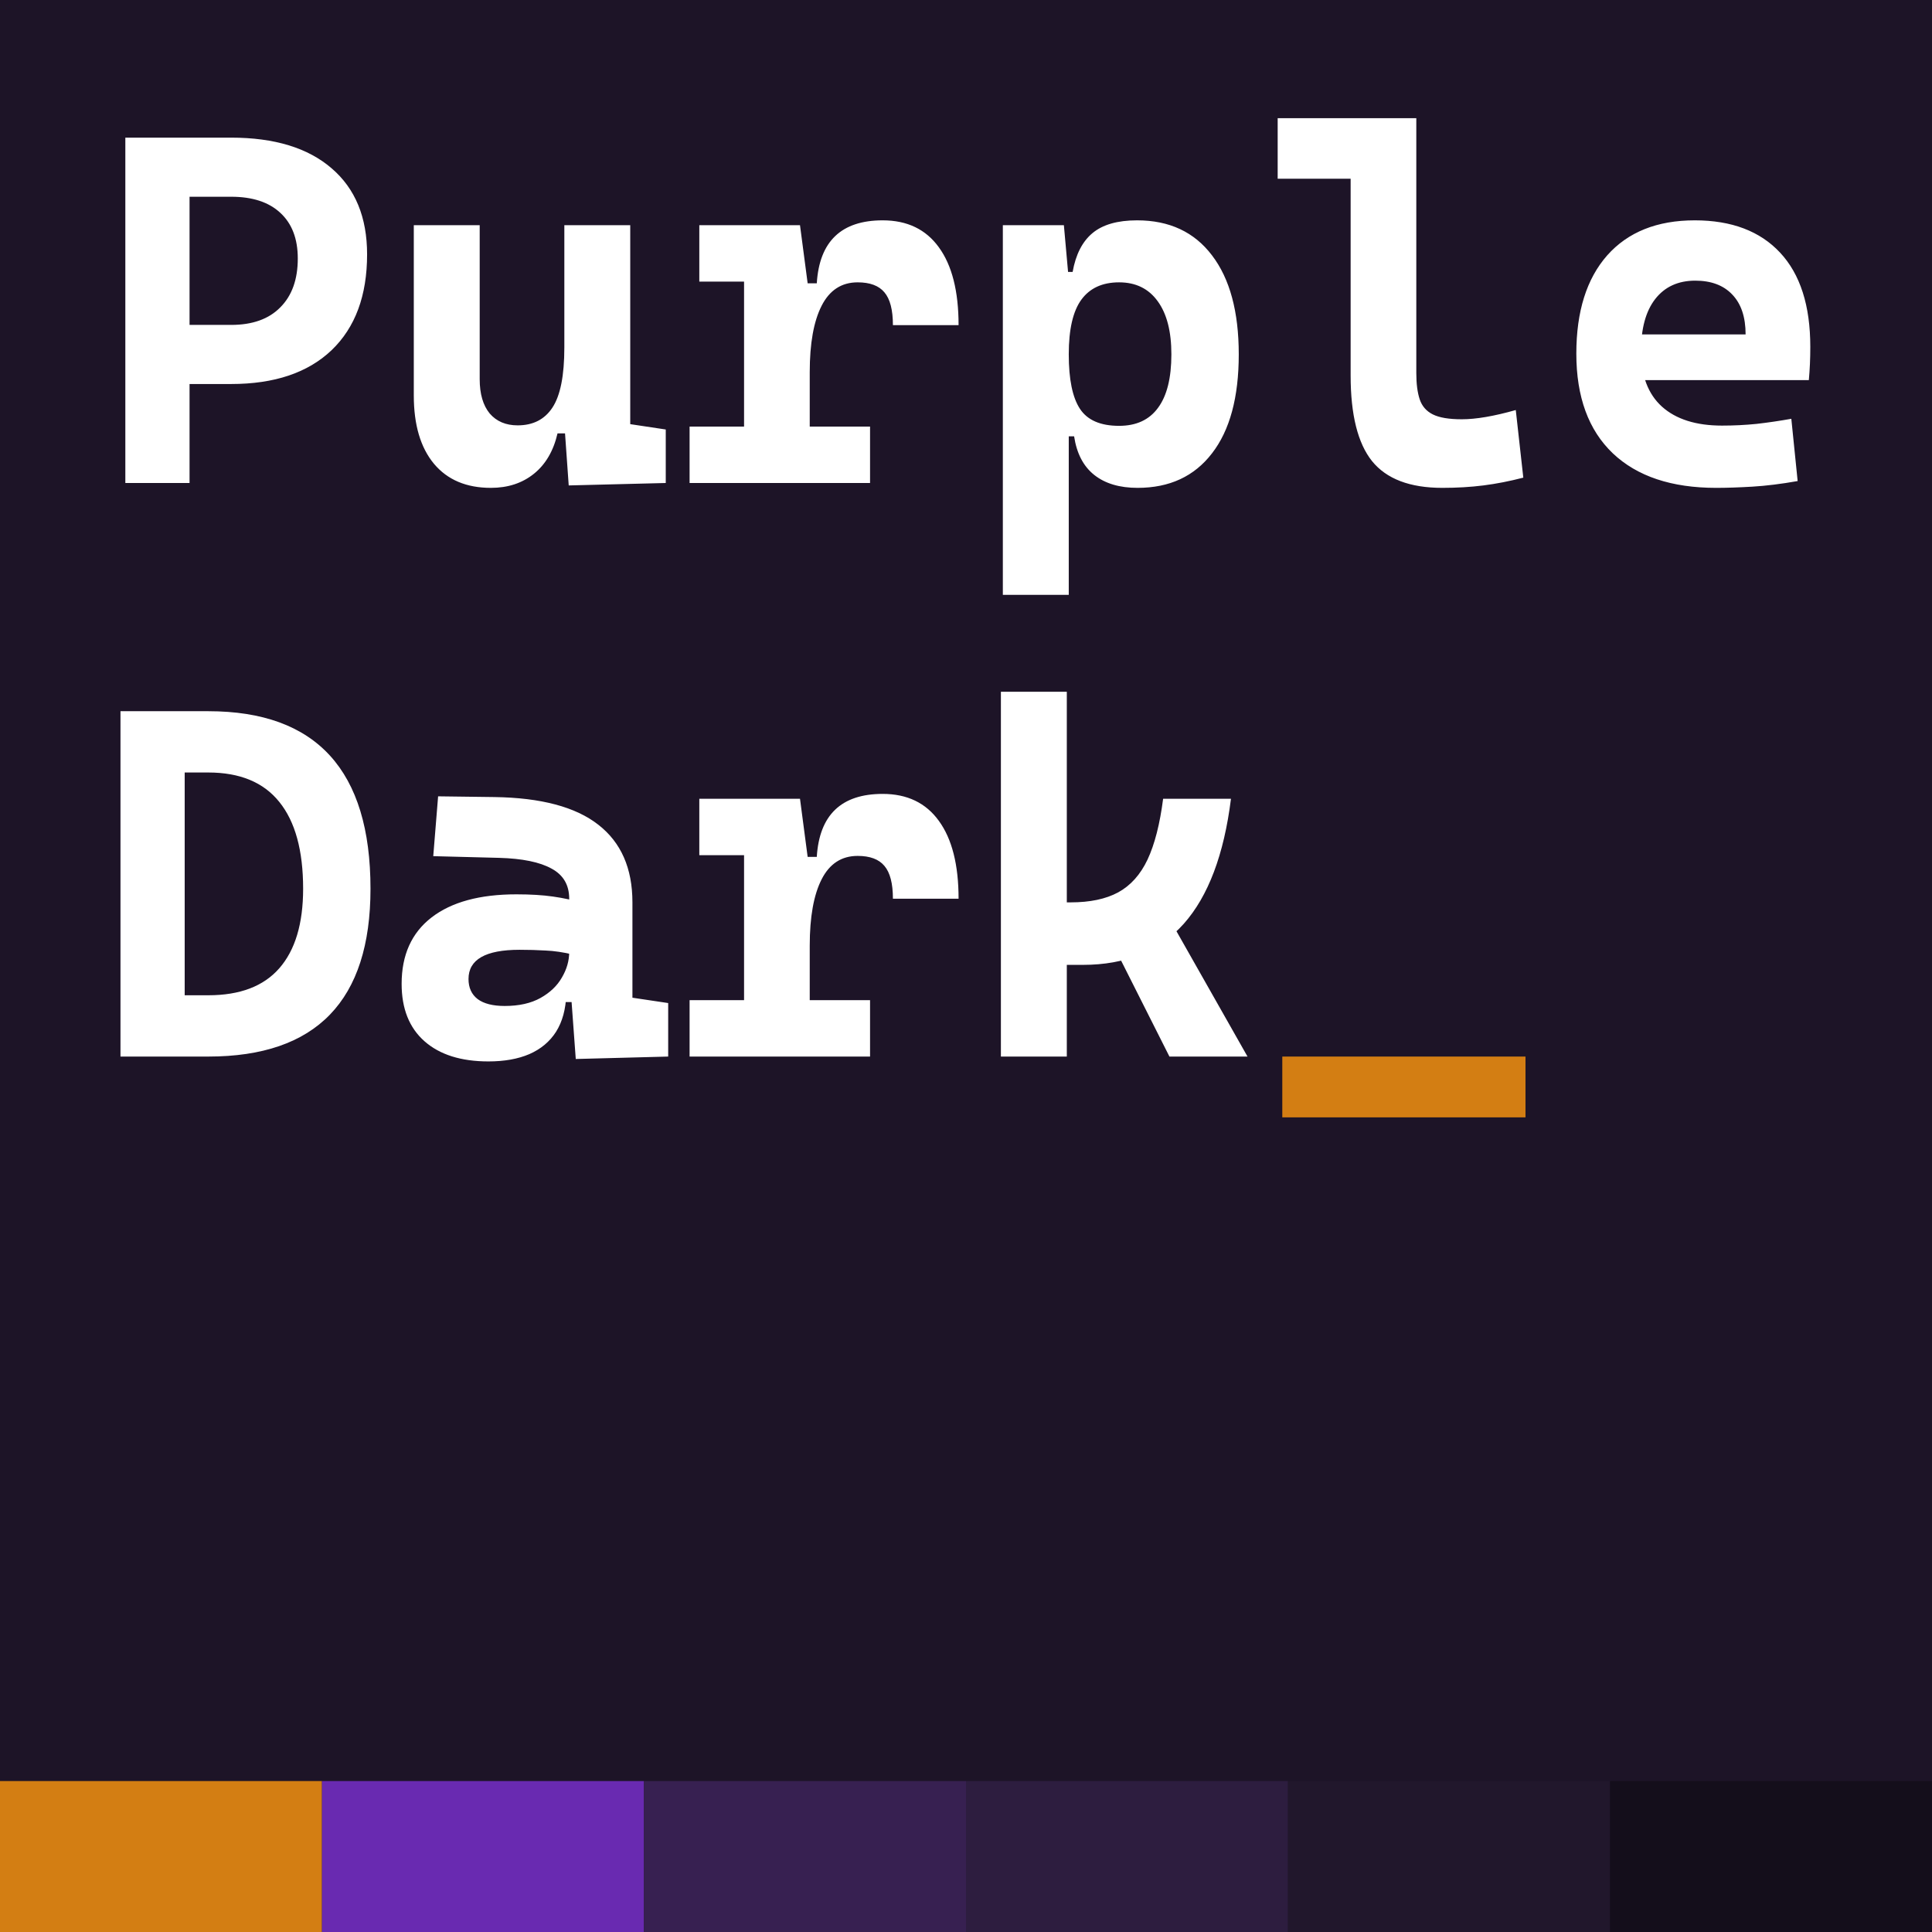 <svg width="128" height="128" viewBox="0 0 128 128" fill="none" xmlns="http://www.w3.org/2000/svg">
<rect width="128" height="128" fill="#1D1427"/>
<path d="M12.171 25.442V21.526H15.313C16.721 21.526 17.806 21.14 18.568 20.366C19.342 19.593 19.729 18.513 19.729 17.127C19.729 15.817 19.342 14.807 18.568 14.098C17.806 13.389 16.721 13.035 15.313 13.035H12.236V9.119H15.313C18.182 9.119 20.4 9.796 21.968 11.149C23.537 12.492 24.321 14.394 24.321 16.854C24.321 19.582 23.537 21.698 21.968 23.202C20.4 24.695 18.182 25.442 15.313 25.442H12.171ZM8.304 32V9.119H12.558V32H8.304ZM32.523 32.322C30.9 32.322 29.644 31.791 28.752 30.727C27.86 29.653 27.415 28.144 27.415 26.199V14.92H31.781V25.12C31.781 26.097 32.002 26.855 32.442 27.392C32.893 27.918 33.511 28.181 34.295 28.181C35.315 28.181 36.084 27.789 36.599 27.005C37.126 26.21 37.389 24.883 37.389 23.025L38.259 28.713H36.938C36.669 29.873 36.148 30.765 35.374 31.388C34.601 32.011 33.65 32.322 32.523 32.322ZM37.679 32.161L37.389 28.068V25.071H41.755V28.101L44.108 28.455V32L37.679 32.161ZM37.389 27.166V14.92H41.755V26.199L37.389 27.166ZM53.647 24.652L52.648 18.771H54.114C54.286 15.989 55.742 14.598 58.481 14.598C60.103 14.598 61.344 15.194 62.203 16.386C63.073 17.579 63.508 19.297 63.508 21.543H59.158C59.158 20.533 58.97 19.808 58.594 19.367C58.228 18.927 57.638 18.706 56.821 18.706C55.758 18.706 54.963 19.222 54.437 20.253C53.91 21.285 53.647 22.751 53.647 24.652ZM45.687 32V28.262H57.643V32H45.687ZM49.296 32V14.92H53.002L53.647 19.818V32H49.296ZM46.331 18.658V14.92H52.777L53.099 18.658H46.331ZM66.441 39.412V14.92H70.485L70.808 18.529V39.412H66.441ZM75.368 32.322C74.175 32.322 73.219 32.038 72.499 31.468C71.78 30.899 71.334 30.045 71.162 28.906H69.647L70.808 23.476C70.808 25.13 71.055 26.334 71.549 27.085C72.043 27.837 72.908 28.213 74.143 28.213C75.282 28.213 76.141 27.816 76.721 27.021C77.312 26.226 77.607 25.044 77.607 23.476C77.607 21.961 77.307 20.791 76.705 19.963C76.103 19.125 75.249 18.706 74.143 18.706C73.037 18.706 72.204 19.088 71.645 19.851C71.087 20.613 70.808 21.822 70.808 23.476L69.809 18.014H71.065C71.269 16.864 71.705 16.01 72.371 15.452C73.047 14.882 74.036 14.598 75.335 14.598C77.473 14.598 79.127 15.371 80.298 16.918C81.48 18.465 82.071 20.651 82.071 23.476C82.071 26.323 81.48 28.509 80.298 30.034C79.127 31.56 77.484 32.322 75.368 32.322ZM95.558 32.322C93.409 32.322 91.857 31.731 90.901 30.55C89.956 29.368 89.483 27.477 89.483 24.878V7.83H93.834V24.717C93.834 25.426 93.909 26.006 94.059 26.457C94.21 26.908 94.499 27.241 94.929 27.456C95.359 27.671 95.998 27.778 96.847 27.778C97.792 27.778 98.984 27.574 100.424 27.166L100.923 31.645C100.01 31.882 99.129 32.054 98.281 32.161C97.432 32.269 96.524 32.322 95.558 32.322ZM84.649 11.842V7.83H89.773V11.842H84.649ZM113.701 32.322C110.747 32.322 108.464 31.56 106.853 30.034C105.242 28.498 104.436 26.296 104.436 23.428C104.436 20.635 105.118 18.465 106.482 16.918C107.857 15.371 109.791 14.598 112.283 14.598C114.722 14.598 116.607 15.312 117.939 16.741C119.271 18.169 119.937 20.248 119.937 22.977C119.937 23.75 119.905 24.486 119.84 25.184H107.304V22.155H115.651C115.651 21.005 115.355 20.125 114.765 19.512C114.185 18.9 113.368 18.594 112.315 18.594C111.177 18.594 110.291 19.002 109.657 19.818C109.034 20.624 108.722 21.773 108.722 23.267C108.722 24.878 109.184 26.102 110.108 26.94C111.042 27.778 112.369 28.197 114.088 28.197C114.861 28.197 115.624 28.16 116.376 28.084C117.128 27.998 117.896 27.886 118.68 27.746L119.099 31.871C118.003 32.065 117.004 32.188 116.102 32.242C115.2 32.295 114.399 32.322 113.701 32.322ZM12.01 70V65.939H13.799C15.894 65.939 17.462 65.343 18.504 64.151C19.557 62.948 20.083 61.191 20.083 58.882C20.083 56.347 19.557 54.429 18.504 53.129C17.462 51.83 15.894 51.18 13.799 51.18H12.075L11.688 47.119H13.799C20.964 47.119 24.546 51.04 24.546 58.882C24.546 66.294 20.964 70 13.799 70H12.01ZM7.982 70V47.119H12.236V70H7.982ZM38.146 70.161L37.775 65.102L37.711 62.878V59.542C37.711 58.629 37.319 57.963 36.535 57.544C35.761 57.115 34.606 56.878 33.07 56.835L28.704 56.723L29.026 52.759L32.748 52.807C35.842 52.85 38.141 53.462 39.645 54.644C41.148 55.815 41.9 57.528 41.9 59.784V66.101L44.269 66.455V70L38.146 70.161ZM32.361 70.322C30.546 70.322 29.133 69.876 28.123 68.985C27.114 68.093 26.609 66.826 26.609 65.182C26.609 63.27 27.27 61.804 28.591 60.783C29.912 59.763 31.787 59.252 34.214 59.252C35.149 59.252 35.955 59.301 36.631 59.398C37.319 59.494 38.012 59.645 38.71 59.849L38.001 63.248C37.313 63.087 36.696 62.996 36.148 62.975C35.6 62.942 35.025 62.926 34.424 62.926C32.168 62.926 31.04 63.571 31.04 64.86C31.04 65.44 31.244 65.886 31.652 66.197C32.06 66.498 32.657 66.648 33.441 66.648C34.386 66.648 35.176 66.471 35.81 66.117C36.443 65.762 36.916 65.311 37.227 64.763C37.55 64.215 37.711 63.651 37.711 63.071V62.008L38.323 66.391H36.954L37.518 65.875C37.485 66.863 37.26 67.69 36.841 68.356C36.422 69.012 35.831 69.506 35.068 69.839C34.316 70.161 33.414 70.322 32.361 70.322ZM53.647 62.652L52.648 56.771H54.114C54.286 53.989 55.742 52.598 58.481 52.598C60.103 52.598 61.344 53.194 62.203 54.386C63.073 55.579 63.508 57.297 63.508 59.542H59.158C59.158 58.533 58.97 57.808 58.594 57.367C58.228 56.927 57.638 56.706 56.821 56.706C55.758 56.706 54.963 57.222 54.437 58.253C53.91 59.285 53.647 60.751 53.647 62.652ZM45.687 70V66.262H57.643V70H45.687ZM49.296 70V52.92H53.002L53.647 57.818V70H49.296ZM46.331 56.658V52.92H52.777L53.099 56.658H46.331ZM69.003 63.925V59.784H70.936C72.215 59.784 73.262 59.564 74.079 59.123C74.906 58.672 75.556 57.947 76.028 56.948C76.501 55.938 76.845 54.596 77.06 52.92H81.555C81.093 56.615 80.051 59.376 78.429 61.202C76.807 63.018 74.578 63.925 71.742 63.925H69.003ZM66.312 70V45.83H70.679V70H66.312ZM77.478 70L73.289 61.685L77.189 60.364L82.651 70H77.478Z" fill="white"/>
<path d="M84.955 74.028V70H101.068V74.028H84.955Z" fill="#D37E13"/>
<rect y="118" width="21.333" height="10" fill="#D37E13"/>
<rect x="21.333" y="118" width="21.333" height="10" fill="#692AB1"/>
<rect x="42.667" y="118" width="21.333" height="10" fill="#372051"/>
<rect x="64" y="118" width="21.333" height="10" fill="#2D1D3F"/>
<rect x="85.333" y="118" width="21.333" height="10" fill="#21172C"/>
<rect x="106.667" y="118" width="21.333" height="10" fill="#140E1B"/>
</svg>
